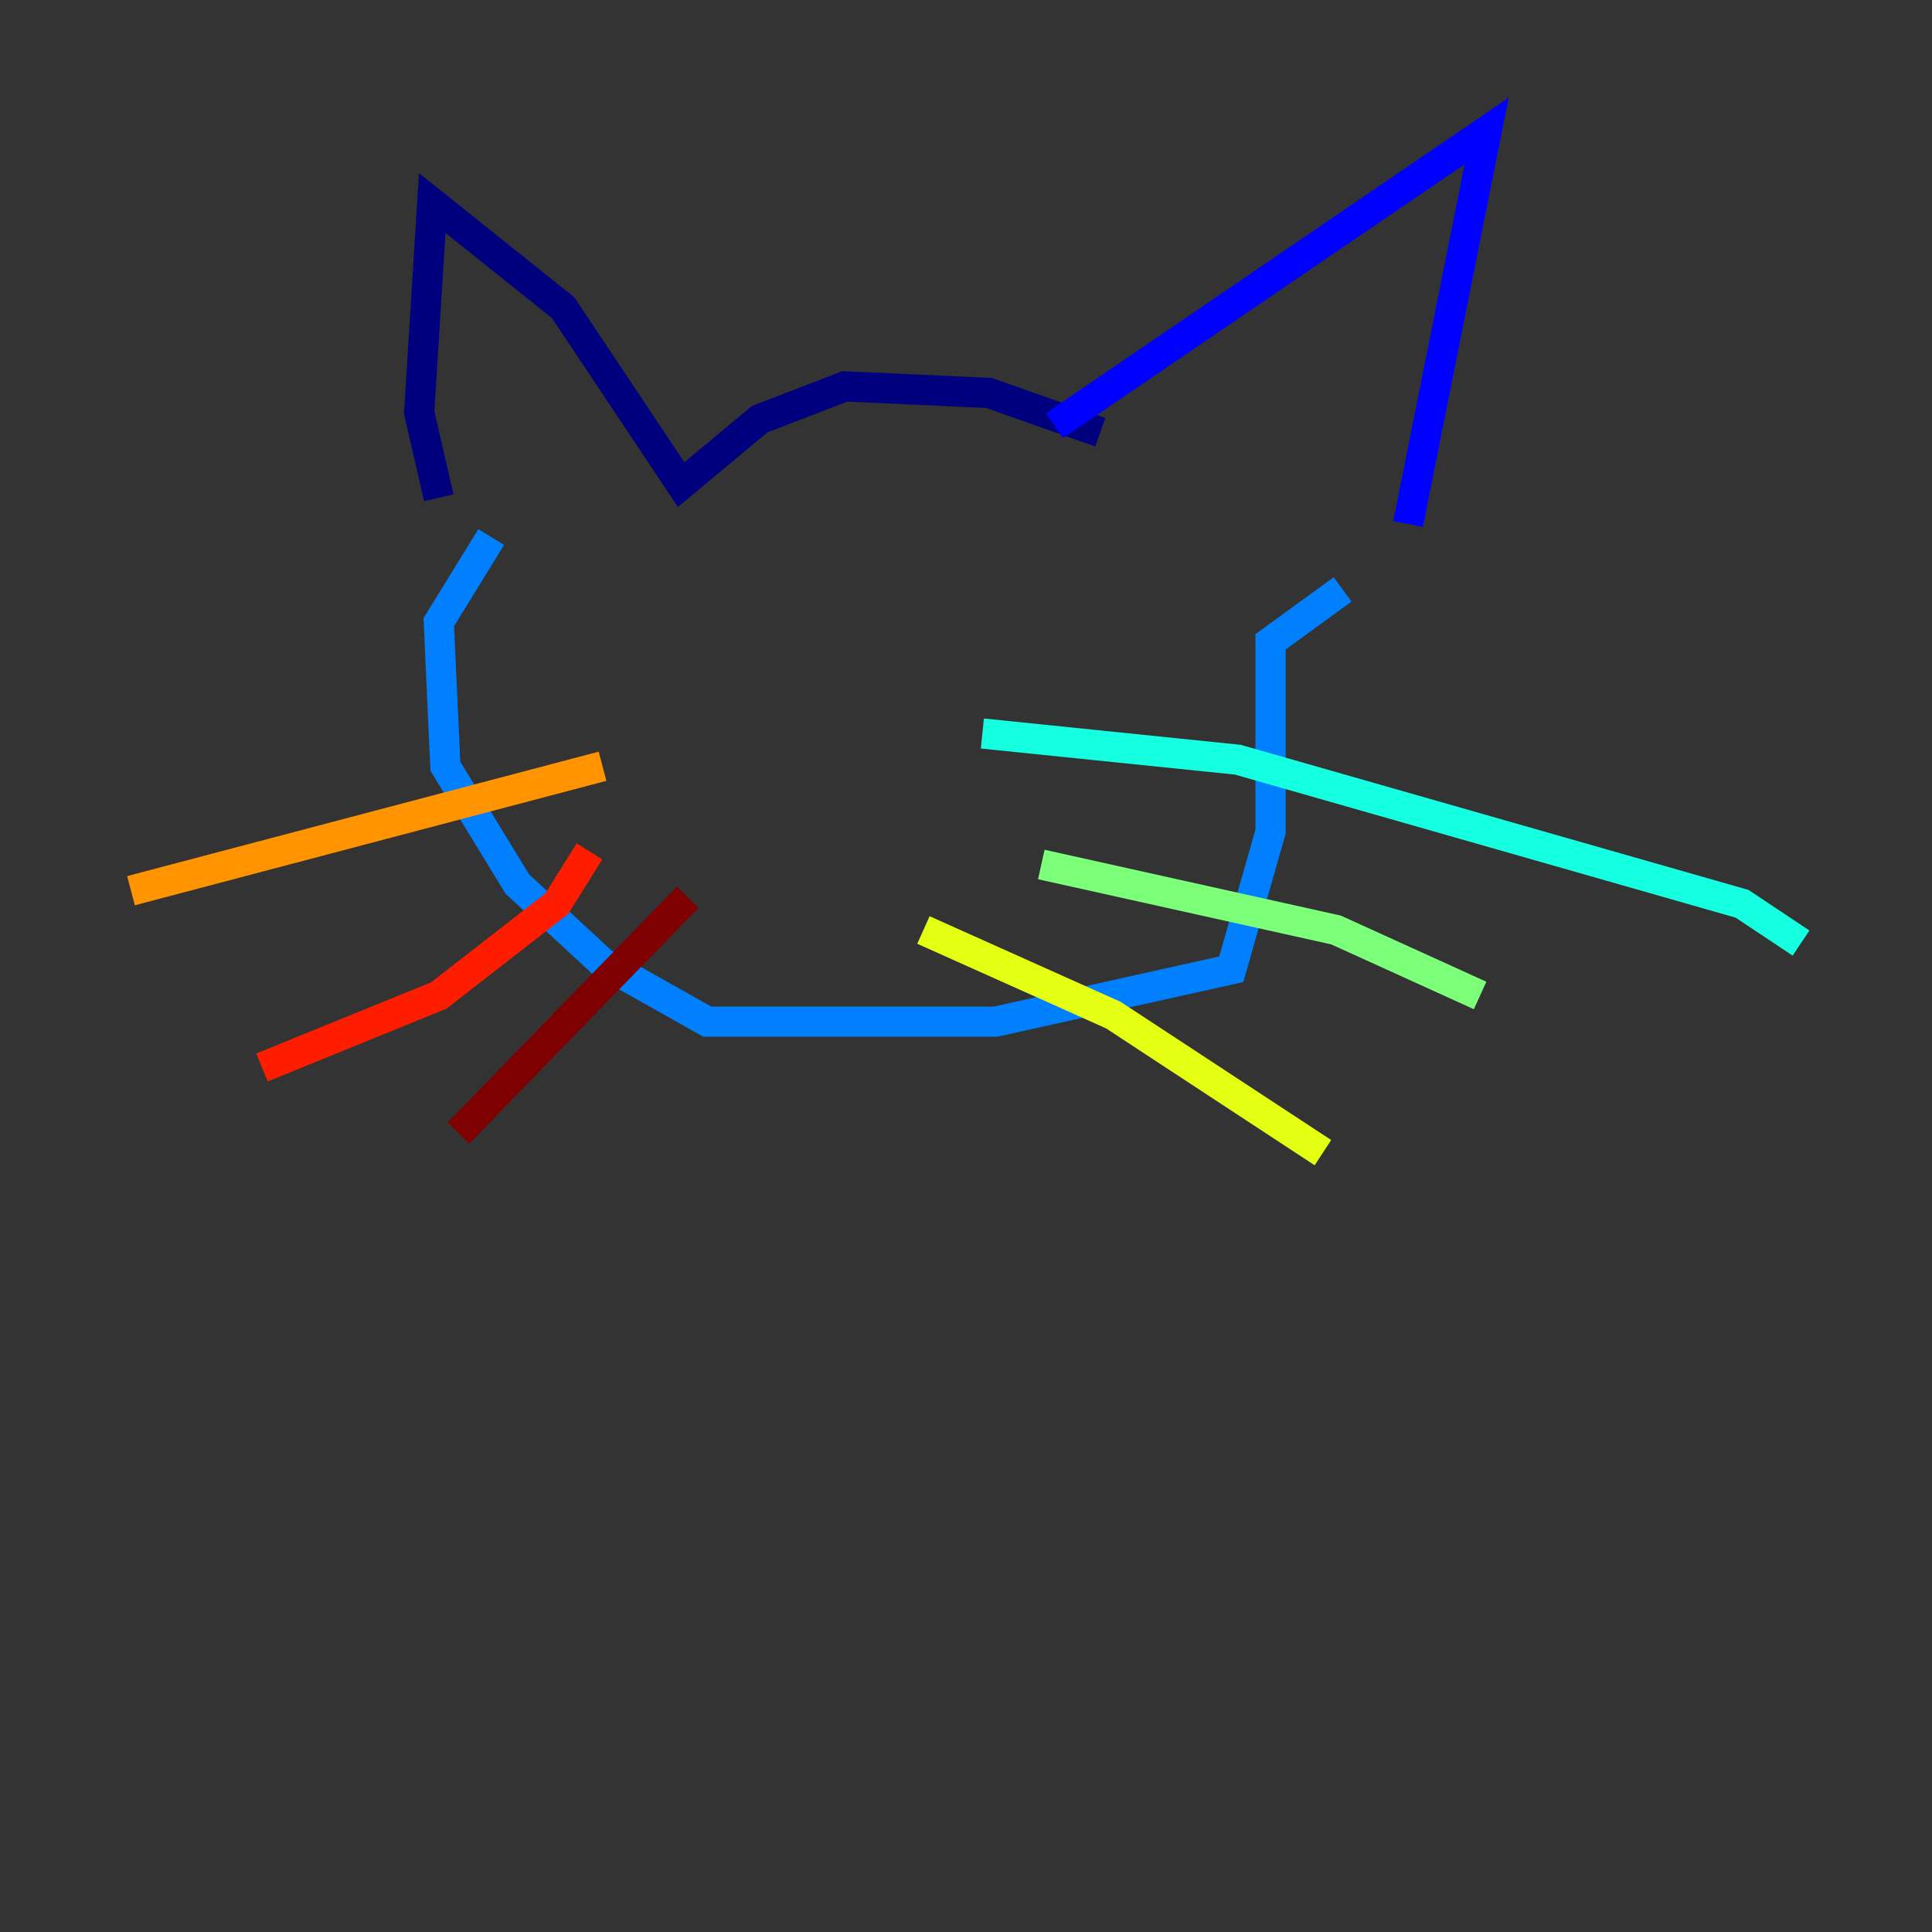 <?xml version="1.0" encoding="utf-8" ?>
<svg baseProfile="tiny" height="128" version="1.2" viewBox="0,0,128,128" width="128" xmlns="http://www.w3.org/2000/svg" xmlns:ev="http://www.w3.org/2001/xml-events" xmlns:xlink="http://www.w3.org/1999/xlink"><rect x="0" y="0" width="128" height="128" fill="#333333" stroke="none"/><defs /><polyline fill="none" points="72.895,28.637 65.519,26.034 55.973,25.6 50.332,27.77 45.125,32.108 37.315,20.393 28.637,13.451 27.77,27.336 29.071,32.976" stroke="#00007f" stroke-width="2" /><polyline fill="none" points="69.858,28.203 98.495,8.678 93.288,34.712" stroke="#0000ff" stroke-width="2" /><polyline fill="none" points="32.542,35.58 29.071,41.22 29.505,50.766 34.278,58.576 39.919,63.783 46.861,67.688 65.953,67.688 81.573,64.217 84.176,55.105 84.176,42.522 88.949,39.051" stroke="#0080ff" stroke-width="2" /><polyline fill="none" points="65.085,48.597 82.007,50.332 115.417,59.878 119.322,62.481" stroke="#15ffe1" stroke-width="2" /><polyline fill="none" points="68.99,57.275 88.515,61.614 98.061,65.953" stroke="#7cff79" stroke-width="2" /><polyline fill="none" points="61.18,61.614 73.763,67.254 87.647,76.366" stroke="#e4ff12" stroke-width="2" /><polyline fill="none" points="39.919,50.766 8.678,59.01" stroke="#ff9400" stroke-width="2" /><polyline fill="none" points="39.051,56.407 36.881,59.878 29.071,65.953 17.356,70.725" stroke="#ff1d00" stroke-width="2" /><polyline fill="none" points="45.559,59.444 30.373,75.064" stroke="#7f0000" stroke-width="2" /></svg>